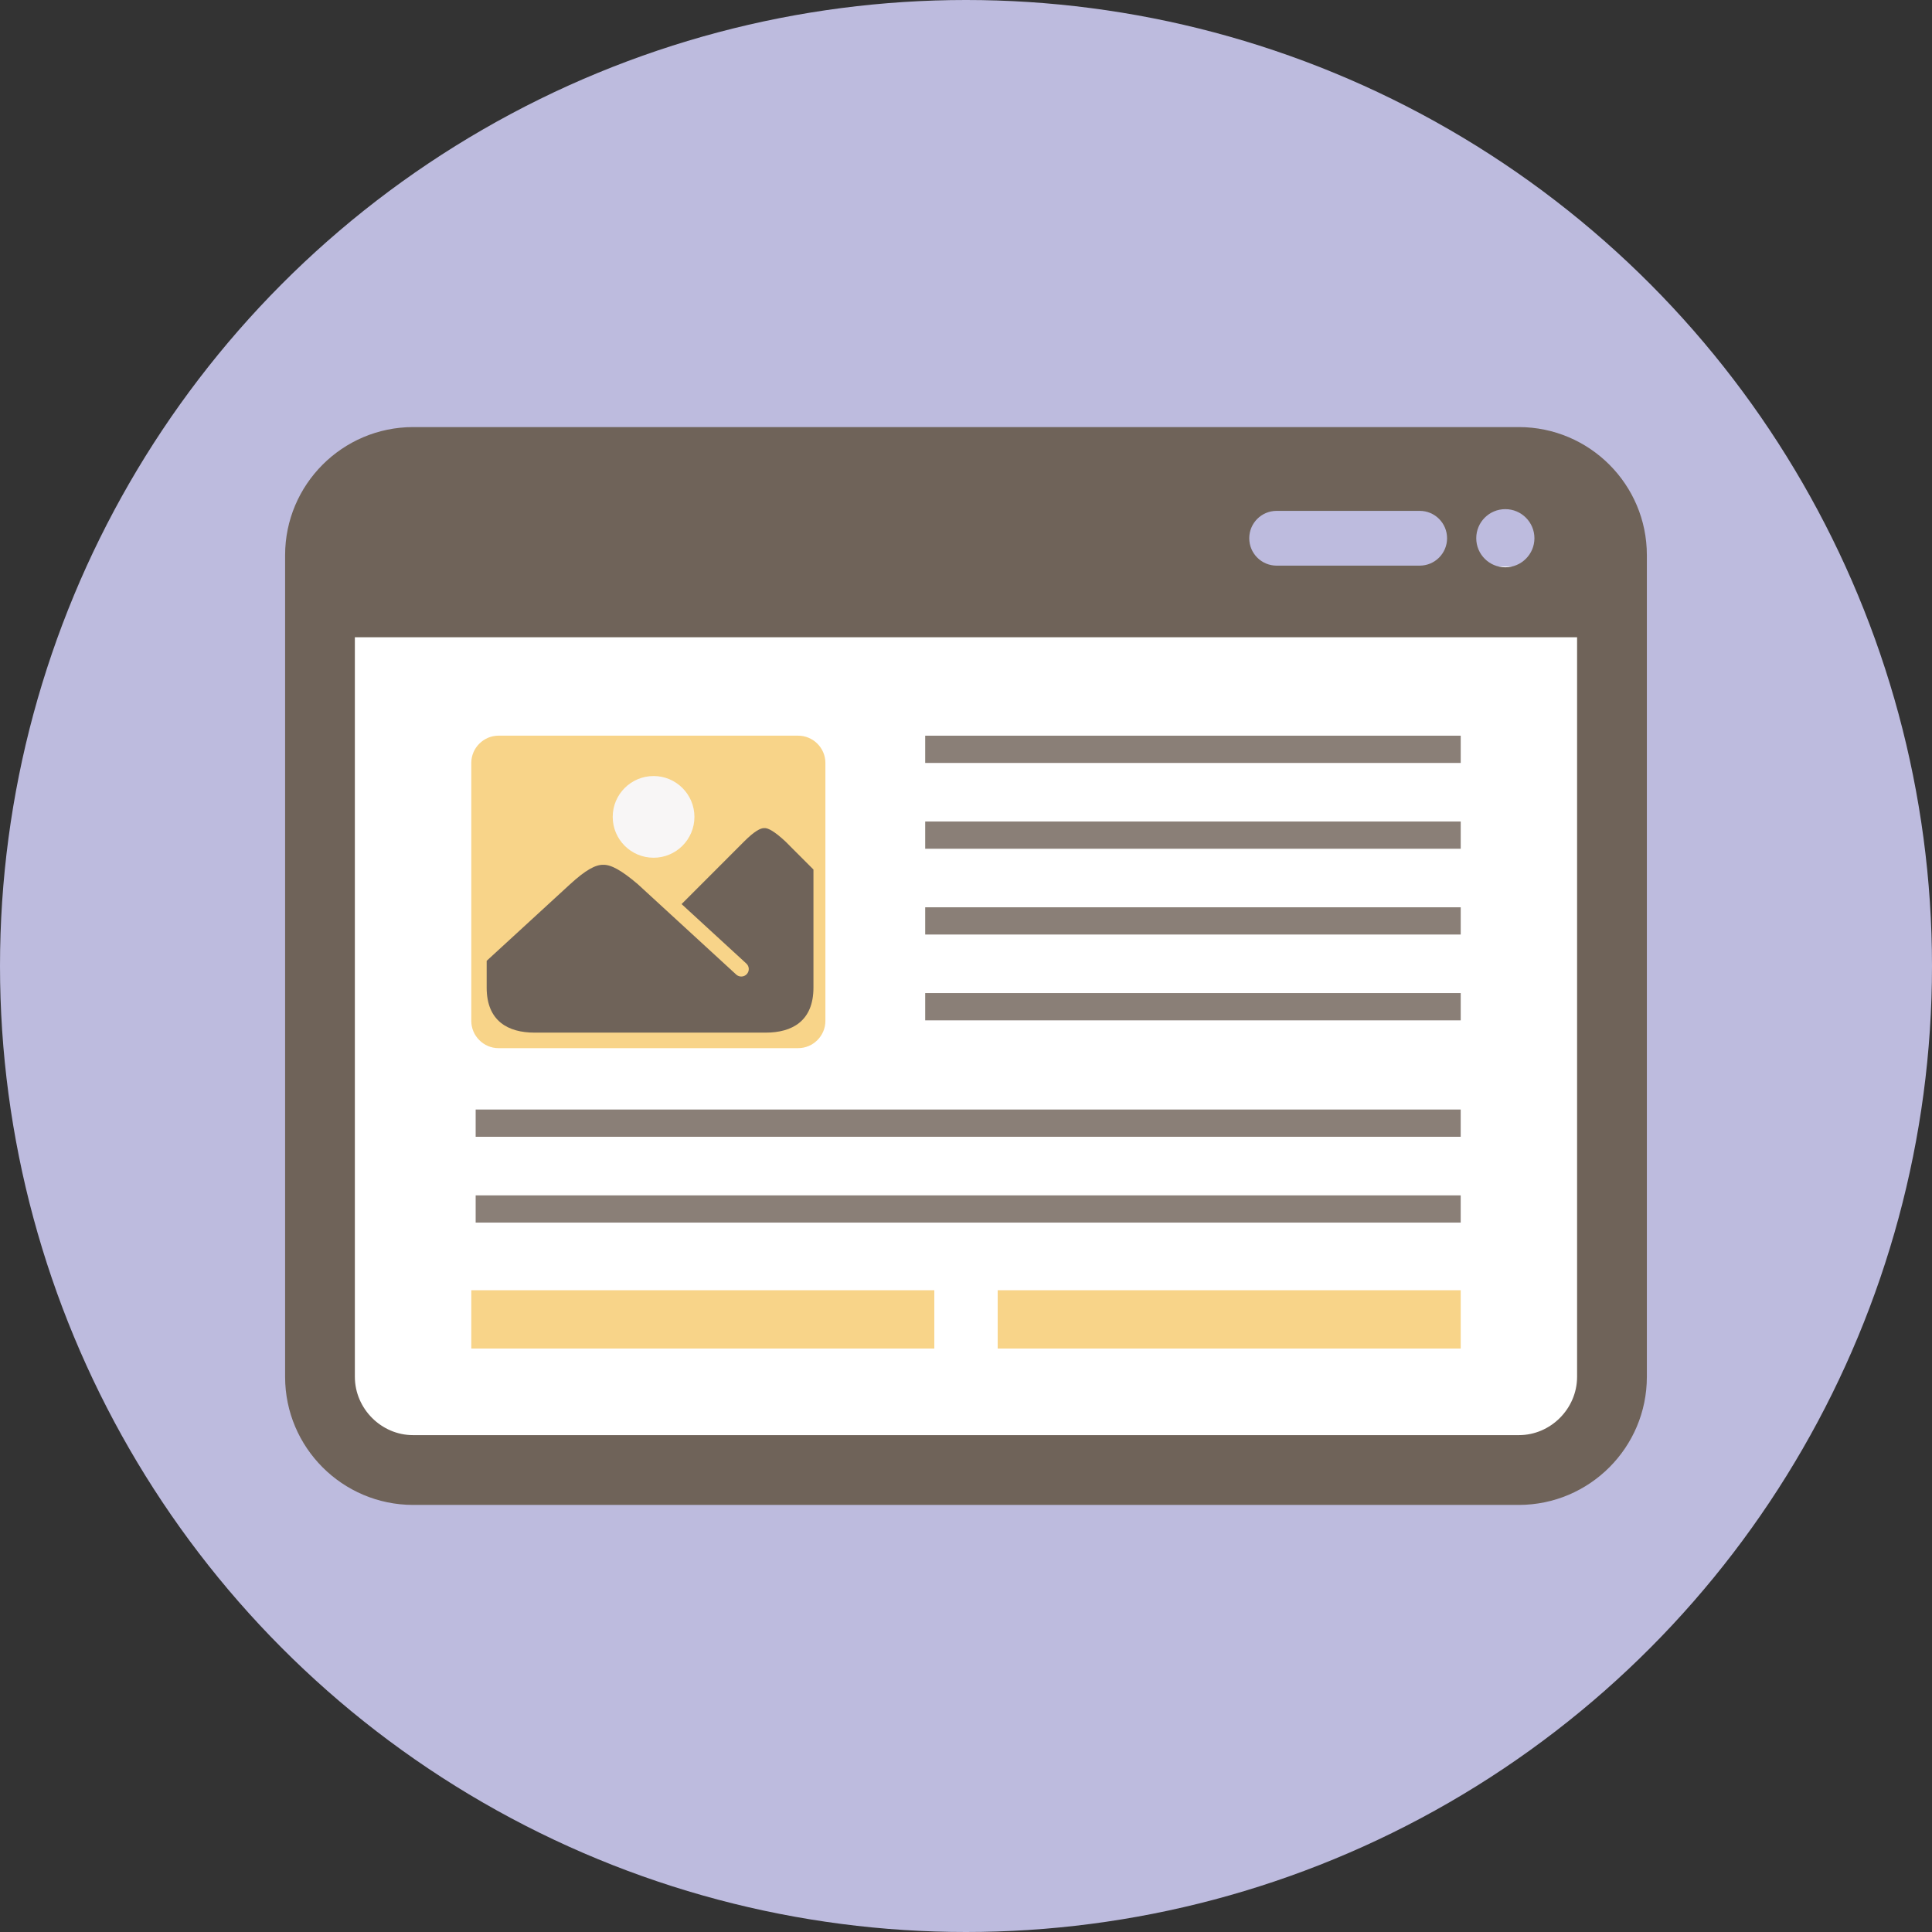 <?xml version="1.0" encoding="UTF-8" standalone="no"?>
<svg
   xmlns:dc="http://purl.org/dc/elements/1.1/"
   xmlns:cc="http://creativecommons.org/ns#"
   xmlns:rdf="http://www.w3.org/1999/02/22-rdf-syntax-ns#"
   xmlns:svg="http://www.w3.org/2000/svg"
   xmlns="http://www.w3.org/2000/svg"
   version="1.1"
   id="svg5793"
   viewBox="0 0 101.092 101.092"
   height="28.53mm"
   width="28.53mm">
  <rect x="0" y="0" width="101.092" height="101.092" fill="#333333" stroke="none"/>
  <defs
     id="defs5795" />
  <g
     transform="translate(-317.543,-392.628)"
     id="layer1">
    <circle
       id="circle5"
       r="50.546"
       cy="443.174"
       cx="368.089"
       style="fill:#bdbbde" />
    <rect
       id="rect7"
       height="47.285"
       width="66.198"
       y="422.273"
       x="334.965"
       style="fill:#ffffff" />
    <rect
       id="rect832"
       height="3.05"
       width="24.228"
       y="460.14"
       x="342.203"
       style="fill:#f8d489" />
    <rect
       id="rect834"
       height="3.05"
       width="24.228"
       y="460.14"
       x="369.747"
       style="fill:#f8d489" />
    <rect
       id="rect836"
       height="1.425"
       width="28.021"
       y="435.614"
       x="365.954"
       style="fill:#8a7f77" />
    <rect
       id="rect838"
       height="1.426"
       width="28.021"
       y="431.123"
       x="365.954"
       style="fill:#8a7f77" />
    <rect
       id="rect840"
       height="1.425"
       width="28.021"
       y="440.102"
       x="365.954"
       style="fill:#8a7f77" />
    <rect
       id="rect842"
       height="1.427"
       width="28.021"
       y="444.591"
       x="365.954"
       style="fill:#8a7f77" />
    <rect
       id="rect844"
       height="1.424"
       width="51.542"
       y="455.176"
       x="342.432"
       style="fill:#8a7f77" />
    <rect
       id="rect846"
       height="1.426"
       width="51.542"
       y="450.684"
       x="342.432"
       style="fill:#8a7f77" />
    <path
       id="path848"
       d="m 342.203,446.047 c 0,0.781 0.644,1.426 1.424,1.426 l 15.678,0 c 0.785,0 1.427,-0.645 1.427,-1.426 l 0,-13.499 c 0,-0.783 -0.642,-1.426 -1.427,-1.426 l -15.678,0 c -0.78,0 -1.424,0.643 -1.424,1.426 l 0,13.499 z"
       style="fill:#f8d489" />
    <path
       id="path850"
       d="m 358.634,436.652 1.473,1.474 0,6.18 c 0,1.753 -1.123,2.354 -2.495,2.354 l -3.854,0 -4.396,0 -3.855,0 c -1.375,0 -2.499,-0.603 -2.499,-2.354 l 0,-1.403 4.369,-4.012 c 0.812,-0.743 1.326,-1.02 1.73,-1.013 0.415,-0.01 0.959,0.293 1.809,1.015 l 5.149,4.729 c 0.074,0.069 0.17,0.103 0.267,0.103 0.104,0 0.209,-0.042 0.287,-0.126 0.146,-0.158 0.137,-0.407 -0.024,-0.554 l -3.388,-3.111 3.284,-3.287 c 0.532,-0.531 0.854,-0.698 1.045,-0.688 0.191,-0.017 0.536,0.172 1.098,0.693 z"
       style="fill:#6f6359" />
    <path
       id="path852"
       d="m 349.603,435.372 c 0,-1.18 0.956,-2.138 2.14,-2.138 1.178,0 2.136,0.958 2.136,2.138 0,1.179 -0.958,2.137 -2.136,2.137 -1.184,10e-4 -2.14,-0.959 -2.14,-2.137 z"
       style="fill:#f8f6f6" />
    <path
       id="path855"
       d="m 397.021,414.975 -57.867,0 c -3.692,0.007 -6.691,3.004 -6.693,6.7 l 0,43 c 0.002,3.694 3.001,6.692 6.693,6.698 l 57.867,0 c 3.693,-0.006 6.692,-3.004 6.694,-6.698 l 0,-43 c 0,-3.696 -2.999,-6.693 -6.694,-6.7 z m -0.712,4.294 c 0.839,0 1.523,0.682 1.523,1.522 0,0.84 -0.686,1.521 -1.523,1.521 -0.844,0 -1.521,-0.682 -1.521,-1.521 -10e-4,-0.84 0.678,-1.522 1.521,-1.522 z m -11.967,0.09 7.487,0 c 0.793,0 1.432,0.643 1.432,1.433 0,0.79 -0.639,1.433 -1.432,1.433 l -7.487,0 c -0.793,0 -1.432,-0.643 -1.432,-1.433 0,-0.79 0.639,-1.433 1.432,-1.433 z m 15.722,45.317 c -0.005,1.663 -1.383,3.045 -3.043,3.045 l -57.867,0 c -1.659,0 -3.037,-1.382 -3.043,-3.045 l 0,-38.704 63.953,0 0,38.704 0,0 z"
       style="fill:#6f6359" />
  </g>
</svg>

